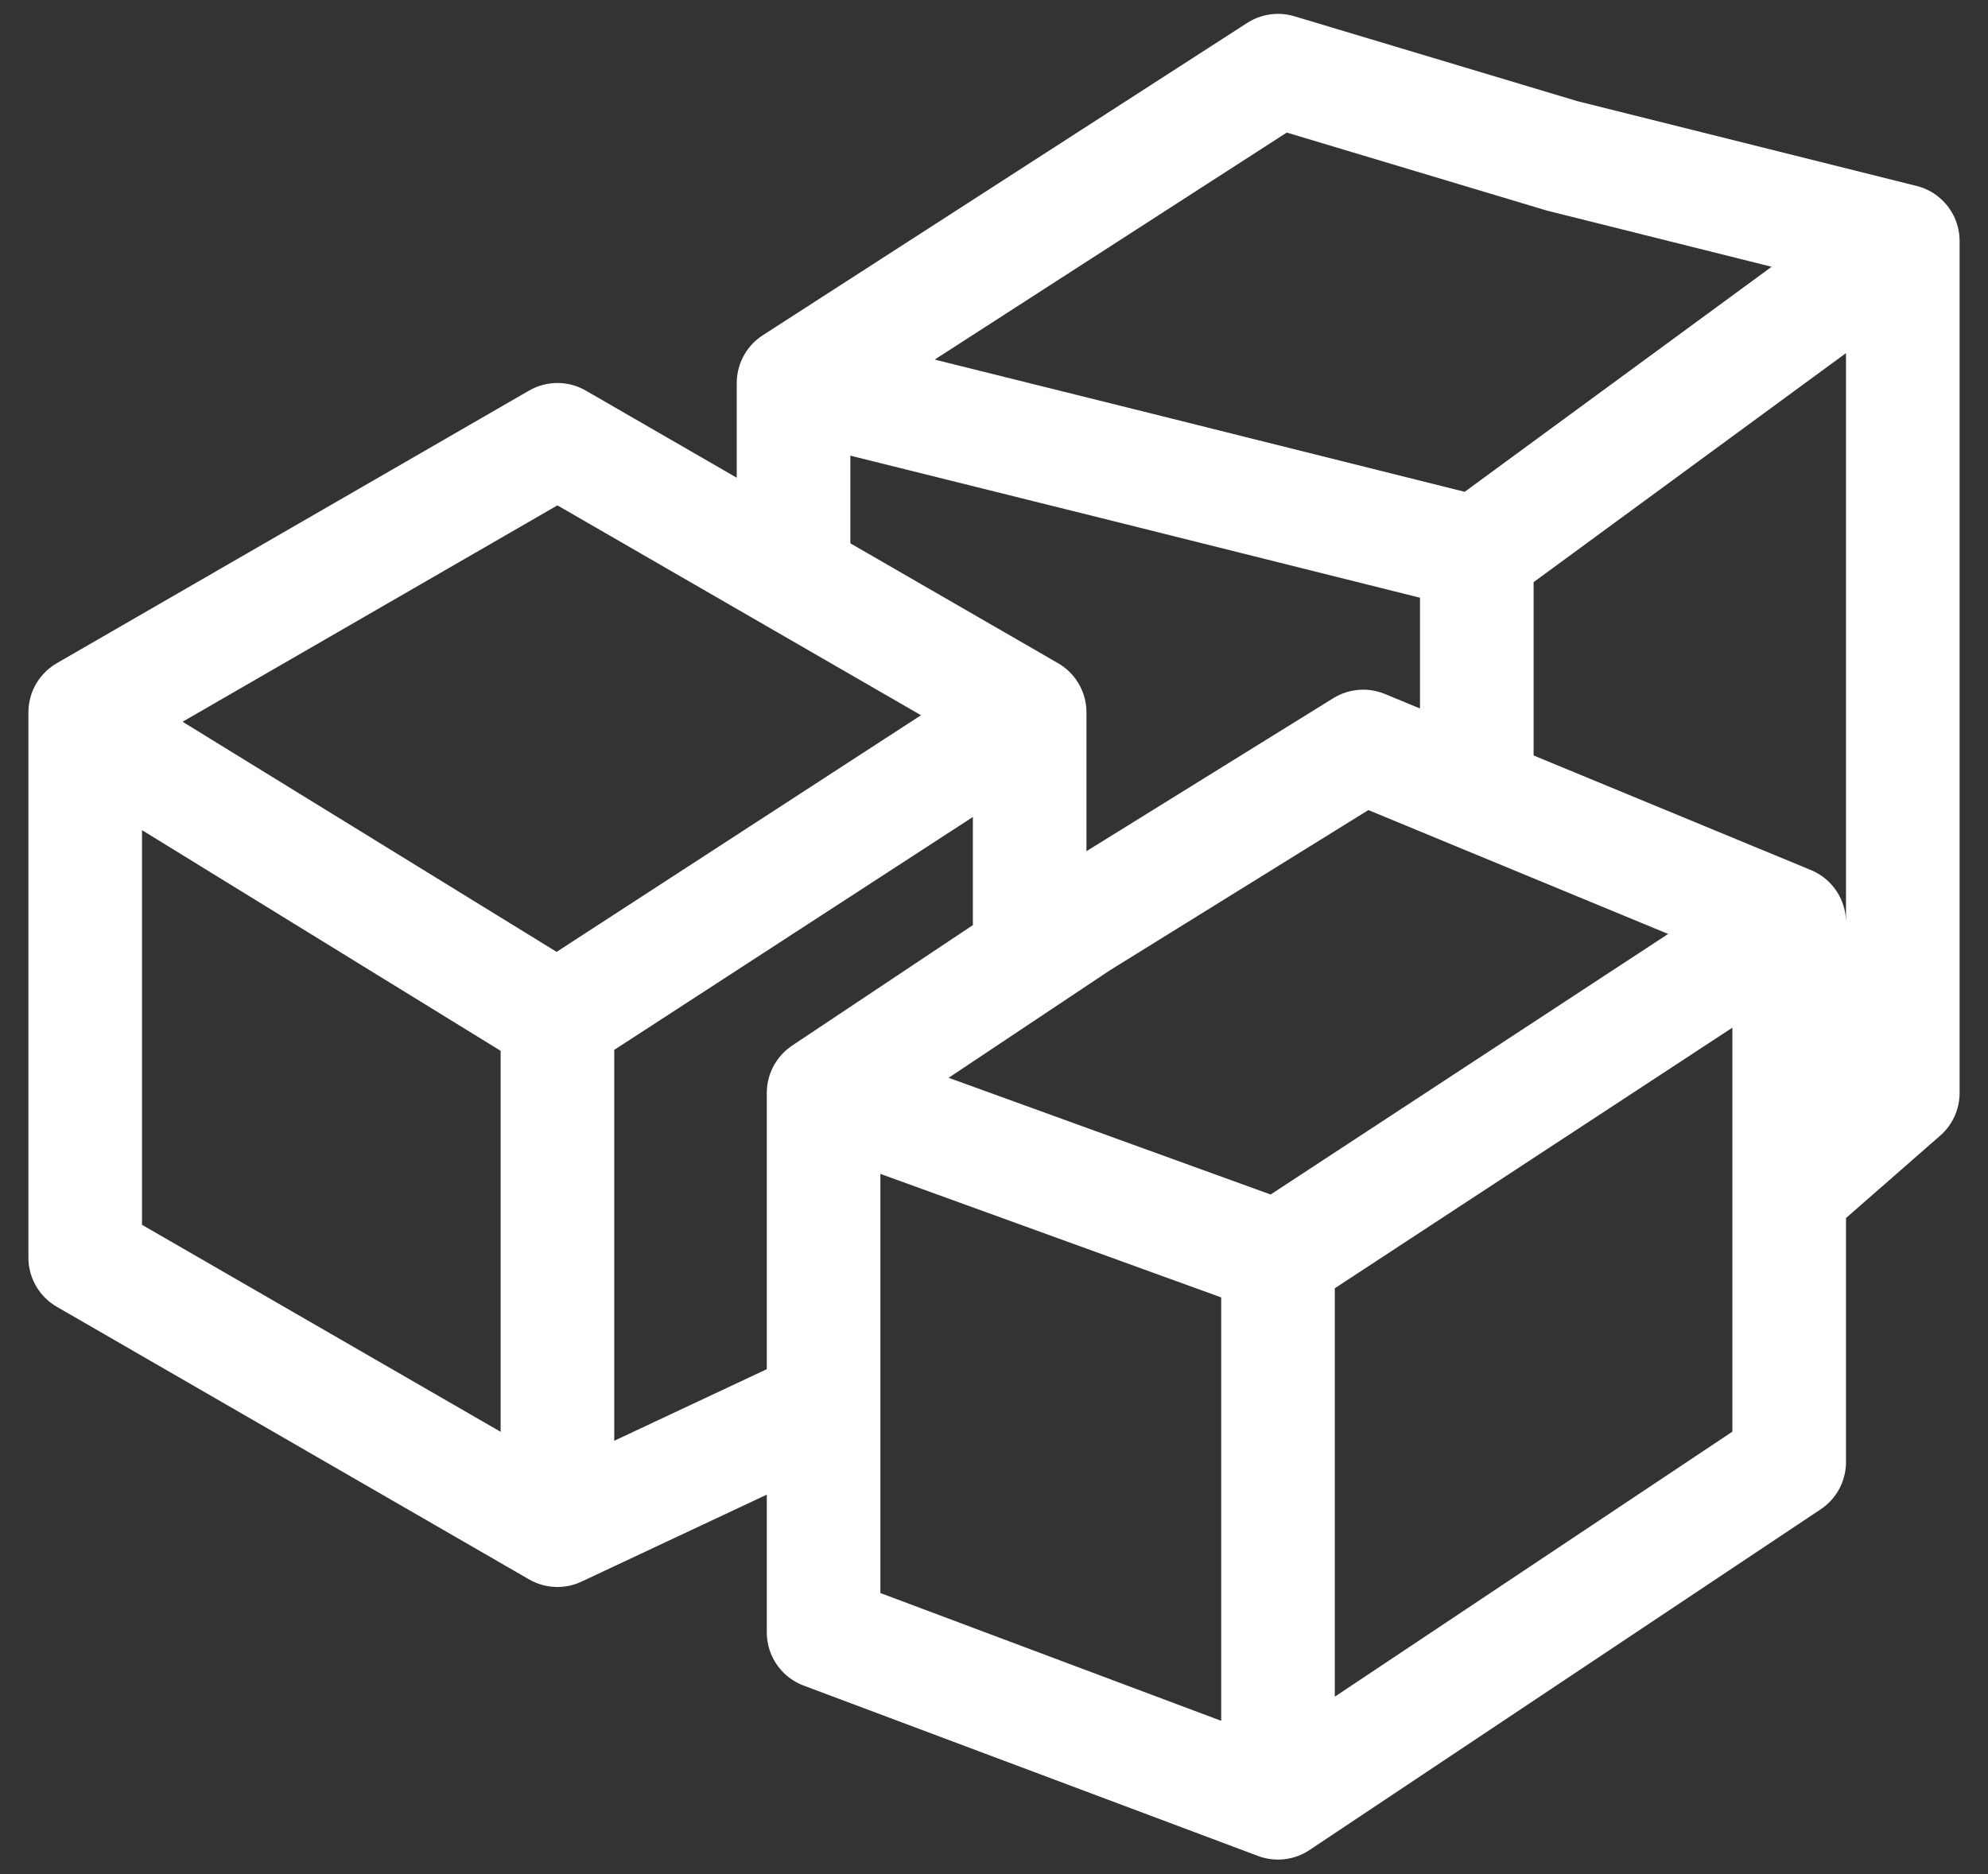 <svg width="35" height="33" viewBox="0 0 35 33" fill="none" xmlns="http://www.w3.org/2000/svg">
<rect x="0" y="0" width="35" height="33" fill="#333333" stroke="none"/>
<path d="M18.128 12.544L9.814 17.944M18.128 12.544V16.244M18.128 12.544L13.971 10.144M9.814 26.944L1.5 22.144V12.544L9.814 7.744L13.971 10.144M9.814 26.944V17.944M9.814 26.944L14.5 24.744M9.814 17.944L2.014 13.144M14.5 24.744V19.244M14.5 24.744V28.744L22.5 31.744M14.5 19.244L22.5 22.144M14.5 19.244L19 16.244L24 13.144L26 13.971M22.5 31.744L31.5 25.744V20.994M22.5 31.744V22.144M31.5 16.244L27 19.194L22.5 22.144M31.5 16.244L26 13.971M31.5 16.244V20.994M13.971 10.144V6.744M13.971 6.744L22.5 1.244L27.5 2.744L33.5 4.244M13.971 6.744L20 8.244L26 9.744M26 9.744V13.971M26 9.744L33.5 4.244M33.5 4.244V19.244L31.5 20.994" stroke="white" stroke-width="2" stroke-linecap="round" stroke-linejoin="round"/>
</svg>
